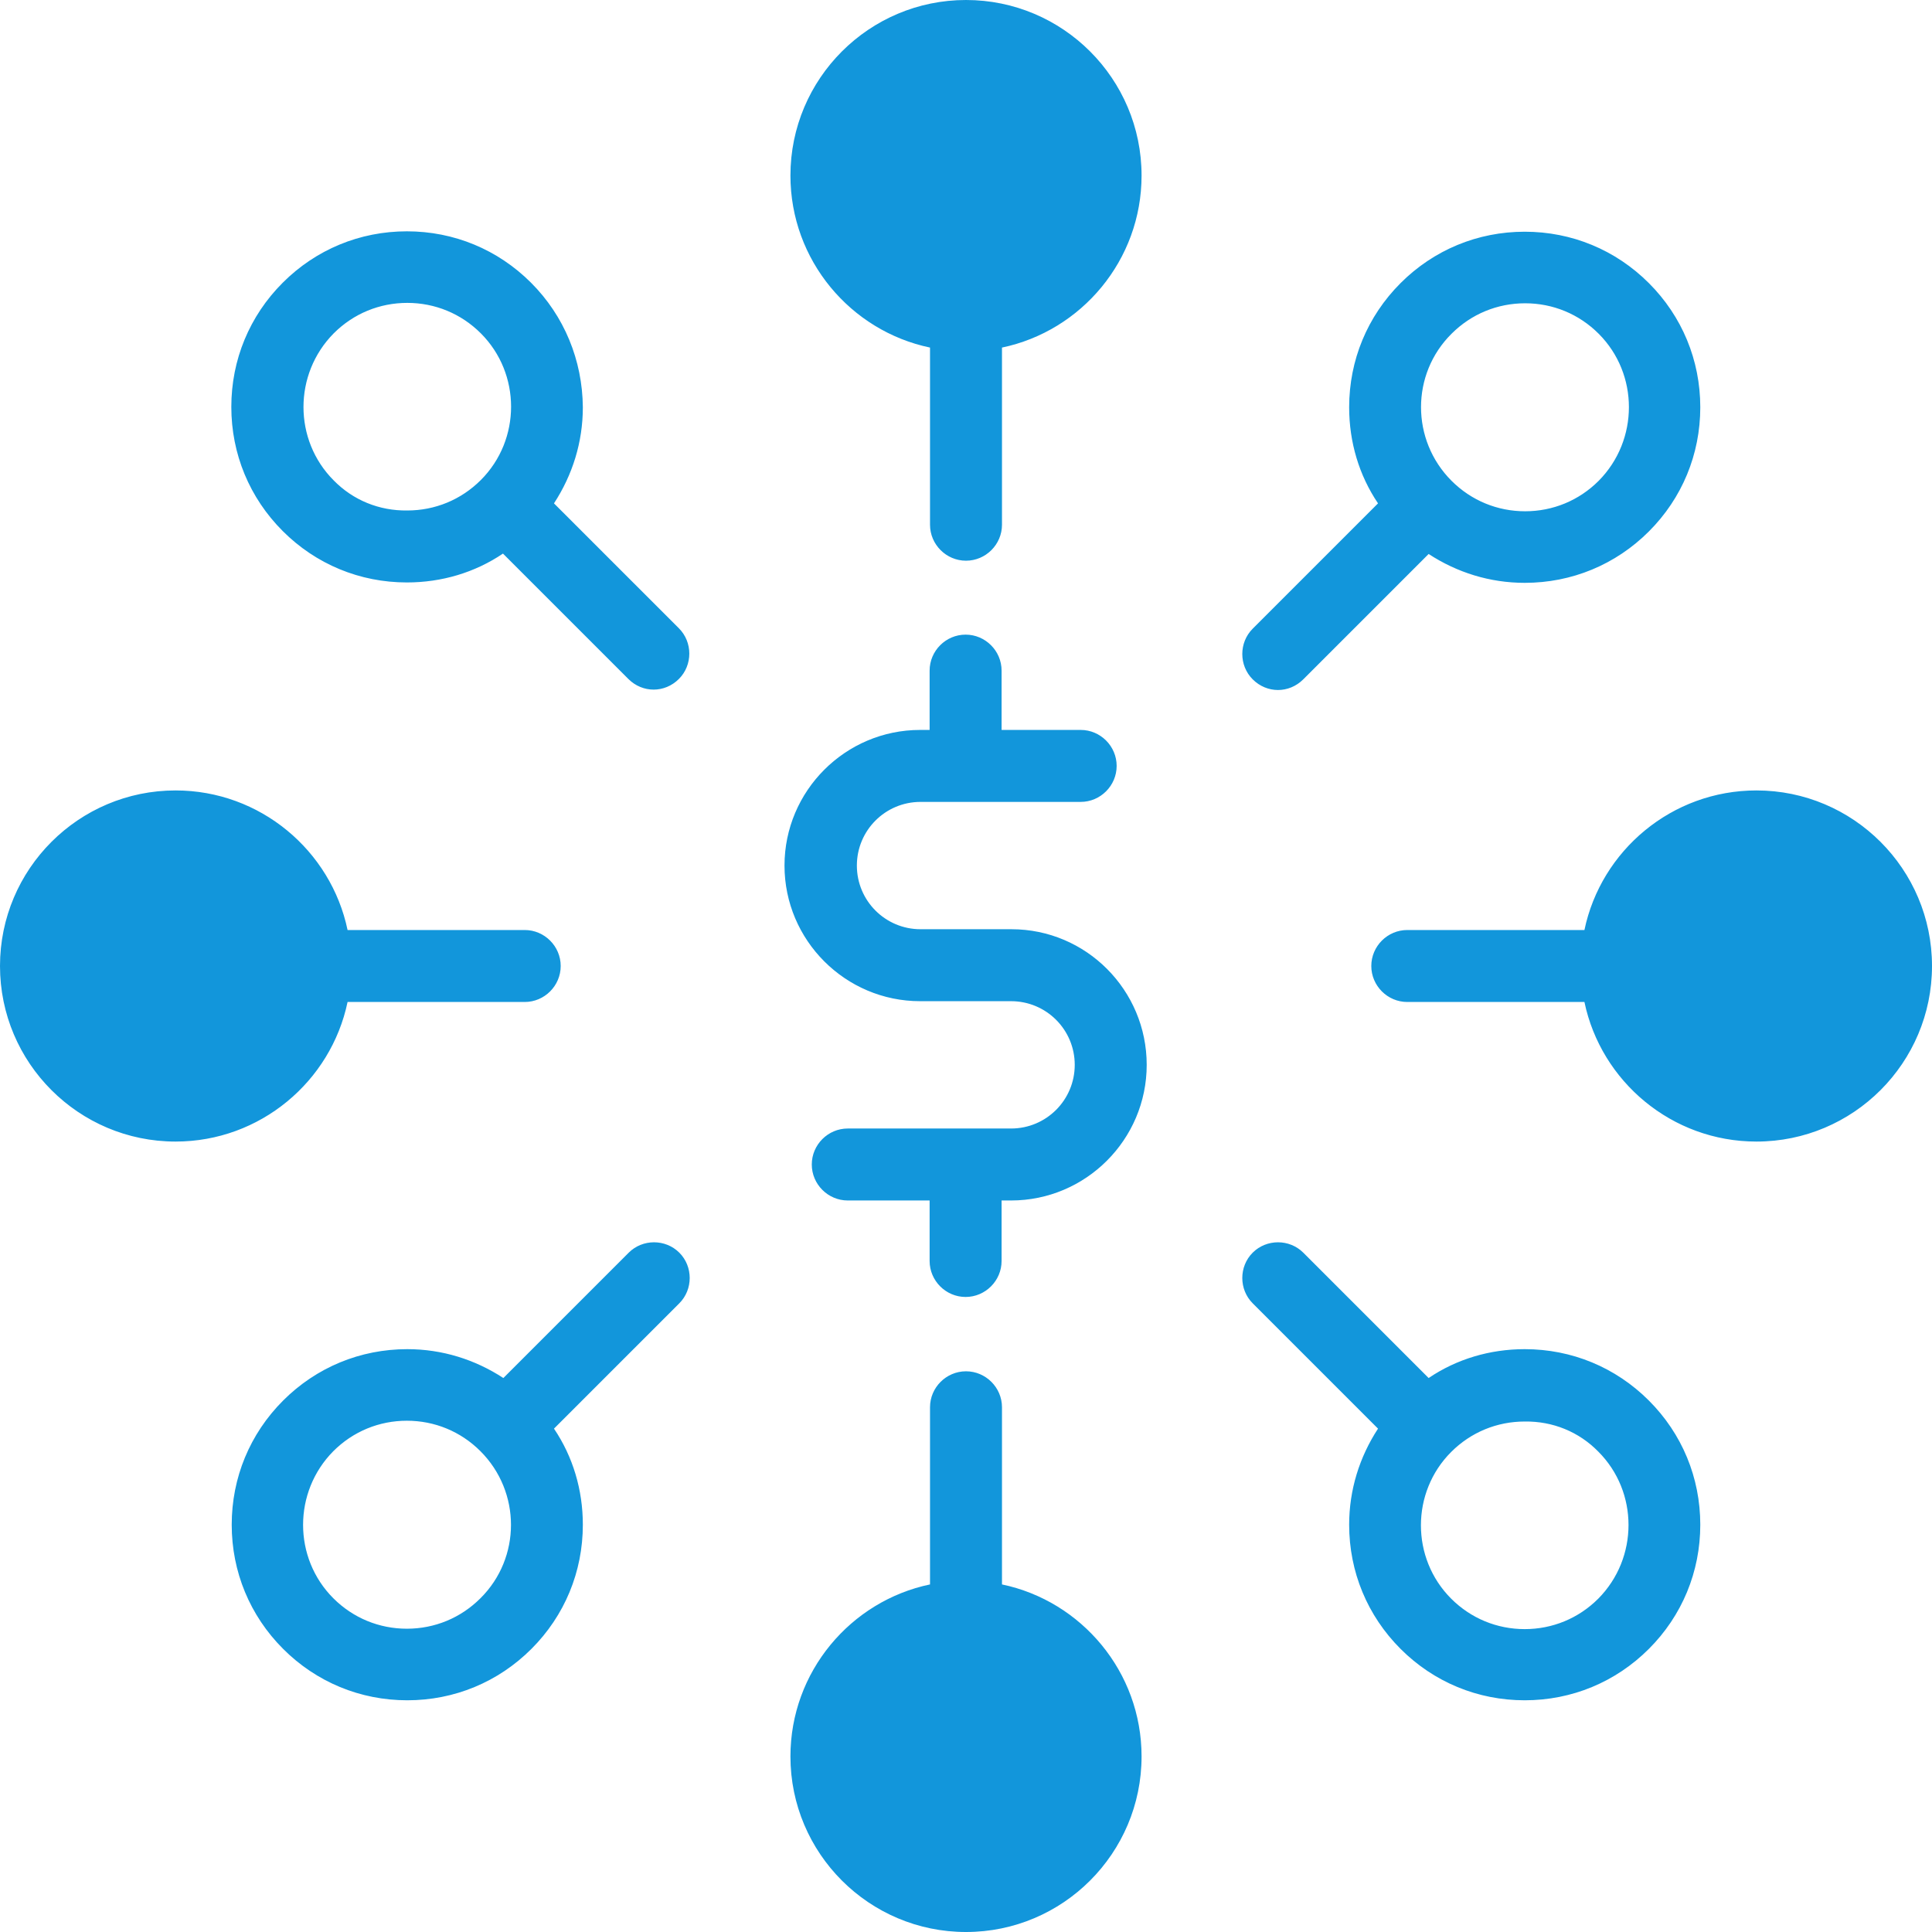 <?xml version="1.0" standalone="no"?><!DOCTYPE svg PUBLIC "-//W3C//DTD SVG 1.1//EN" "http://www.w3.org/Graphics/SVG/1.1/DTD/svg11.dtd"><svg t="1569486309325" class="icon" viewBox="0 0 1024 1024" version="1.1" xmlns="http://www.w3.org/2000/svg" p-id="8399" xmlns:xlink="http://www.w3.org/1999/xlink" width="200" height="200"><defs><style type="text/css"></style></defs><path d="M512 930.947m-73.981 0a73.981 73.981 0 1 0 147.962 0 73.981 73.981 0 1 0-147.962 0Z" fill="#1296db" p-id="8400"></path><path d="M512 93.053m-73.981 0a73.981 73.981 0 1 0 147.962 0 73.981 73.981 0 1 0-147.962 0Z" fill="#1296db" p-id="8401"></path><path d="M930.947 512m-73.981 0a73.981 73.981 0 1 0 147.962 0 73.981 73.981 0 1 0-147.962 0Z" fill="#1296db" p-id="8402"></path><path d="M93.053 512m-73.981 0a73.981 73.981 0 1 0 147.962 0 73.981 73.981 0 1 0-147.962 0Z" fill="#1296db" p-id="8403"></path><path d="M512 726.818c-10.479 0-19.072 8.593-19.072 19.072v93.891c-42.125 8.802-73.981 46.317-73.981 91.167 0 51.347 41.706 93.053 93.053 93.053s93.053-41.706 93.053-93.053c0-44.85-31.856-82.364-73.981-91.167v-93.891c0-10.479-8.593-19.072-19.072-19.072z m55.119 204.129c0 30.389-24.73 55.119-55.119 55.119S456.881 961.336 456.881 930.947s24.73-55.119 55.119-55.119 55.119 24.73 55.119 55.119zM730.381 757.207c-9.85 15.09-15.299 32.485-15.299 50.928 0 24.94 9.641 48.203 27.245 65.808 17.605 17.605 40.868 27.245 65.808 27.245s48.203-9.641 65.808-27.245c17.605-17.605 27.245-40.868 27.245-65.808 0-24.94-9.641-48.203-27.245-65.808-17.605-17.605-40.868-27.245-65.808-27.245-18.443 0-36.047 5.239-50.928 15.299l-66.436-66.436c-7.335-7.335-19.491-7.335-26.826 0s-7.335 19.491 0 26.826l66.436 66.436z m116.735 12.156c21.377 21.377 21.377 56.377 0 77.963-10.479 10.479-24.311 16.138-38.982 16.138s-28.503-5.659-38.982-16.138c-21.377-21.377-21.377-56.377 0-77.754 10.479-10.479 24.311-16.138 38.982-16.138 14.88-0.21 28.712 5.449 38.982 15.928zM663.944 360.056c3.772 3.772 8.593 5.659 13.413 5.659s9.641-1.886 13.413-5.659l66.436-66.436c15.09 9.85 32.485 15.299 50.928 15.299 24.94 0 48.203-9.641 65.808-27.245s27.245-40.868 27.245-65.808-9.641-48.203-27.245-65.808-40.868-27.245-65.808-27.245-48.203 9.641-65.808 27.245-27.245 40.868-27.245 65.808c0 18.443 5.239 36.047 15.299 50.928L663.944 333.23c-7.335 7.335-7.335 19.491 0 26.826z m105.418-183.172c10.479-10.479 24.311-16.138 38.982-16.138s28.503 5.659 38.982 16.138c21.377 21.377 21.377 56.377 0 77.963-10.479 10.479-24.311 16.138-38.982 16.138s-28.503-5.659-38.982-16.138c-21.587-21.587-21.587-56.586 0-77.963zM360.056 663.944c-7.335-7.335-19.491-7.335-26.826 0l-66.436 66.436c-15.09-9.85-32.485-15.299-50.928-15.299-24.94 0-48.203 9.641-65.808 27.245-17.605 17.605-27.245 40.868-27.245 65.808 0 24.94 9.641 48.203 27.245 65.808 17.605 17.605 40.868 27.245 65.808 27.245s48.203-9.641 65.808-27.245c17.605-17.605 27.245-40.868 27.245-65.808 0-18.443-5.239-36.047-15.299-50.928l66.436-66.436c7.335-7.335 7.335-19.491 0-26.826z m-105.418 183.172c-10.479 10.479-24.311 16.138-38.982 16.138s-28.503-5.659-38.982-16.138c-21.377-21.377-21.377-56.377 0-77.963 10.479-10.479 24.311-16.138 38.982-16.138s28.503 5.659 38.982 16.138c21.587 21.587 21.587 56.586 0 77.963zM536.102 492.509h-48.203c-18.652 0-33.742-15.09-33.742-33.742 0-18.652 15.09-33.742 33.742-33.742h84.879c10.479 0 19.072-8.593 19.072-19.072s-8.593-19.072-19.072-19.072h-41.916v-31.437c0-10.479-8.593-19.072-19.072-19.072s-19.072 8.593-19.072 19.072v31.437h-5.03c-39.61 0-71.885 32.275-71.885 71.885s32.275 71.885 71.885 71.885h48.203c18.652 0 33.742 15.09 33.742 33.742 0 18.652-15.09 33.742-33.742 33.742h-86.556c-10.479 0-19.072 8.593-19.072 19.072s8.593 19.072 19.072 19.072h43.383v32.065c0 10.479 8.593 19.072 19.072 19.072s19.072-8.593 19.072-19.072v-32.065h5.03c39.61 0 71.885-32.275 71.885-71.885S575.712 492.509 536.102 492.509zM418.947 93.053c0 44.85 31.856 82.364 73.981 91.167v93.891c0 10.479 8.593 19.072 19.072 19.072s19.072-8.593 19.072-19.072V184.219c42.125-8.802 73.981-46.317 73.981-91.167 0-51.347-41.706-93.053-93.053-93.053s-93.053 41.706-93.053 93.053z m148.172 0c0 30.389-24.73 55.119-55.119 55.119S456.881 123.442 456.881 93.053s24.73-55.119 55.119-55.119 55.119 24.73 55.119 55.119zM839.781 492.928h-93.891c-10.479 0-19.072 8.593-19.072 19.072s8.593 19.072 19.072 19.072h93.891c8.802 42.125 46.317 73.981 91.167 73.981 51.347 0 93.053-41.706 93.053-93.053s-41.706-93.053-93.053-93.053c-44.85 0-82.364 31.856-91.167 73.981z m146.286 19.072c0 30.389-24.73 55.119-55.119 55.119s-55.119-24.73-55.119-55.119 24.73-55.119 55.119-55.119 55.119 24.73 55.119 55.119zM93.053 605.053c44.85 0 82.364-31.856 91.167-73.981h93.891c10.479 0 19.072-8.593 19.072-19.072s-8.593-19.072-19.072-19.072H184.219c-8.802-42.125-46.317-73.981-91.167-73.981-51.347 0-93.053 41.706-93.053 93.053s41.706 93.053 93.053 93.053z m0-148.172c30.389 0 55.119 24.73 55.119 55.119s-24.73 55.119-55.119 55.119-55.119-24.73-55.119-55.119S62.664 456.881 93.053 456.881zM281.464 149.849c-17.605-17.605-40.868-27.245-65.808-27.245s-48.203 9.641-65.808 27.245-27.245 40.868-27.245 65.808 9.641 48.203 27.245 65.808 40.868 27.245 65.808 27.245c18.443 0 36.047-5.239 50.928-15.299l66.436 66.436c3.772 3.772 8.593 5.659 13.413 5.659 4.82 0 9.641-1.886 13.413-5.659 7.335-7.335 7.335-19.491 0-26.826l-66.227-66.227c9.85-15.09 15.299-32.485 15.299-50.928-0.21-24.94-9.85-48.413-27.455-66.017z m-104.58 104.789c-21.377-21.377-21.377-56.377 0-77.963 10.479-10.479 24.311-16.138 38.982-16.138s28.503 5.659 38.982 16.138c21.377 21.377 21.377 56.377 0 77.754-10.479 10.479-24.311 16.138-38.982 16.138-14.88 0.21-28.712-5.449-38.982-15.928z" fill="#1296db" p-id="8404"></path></svg>